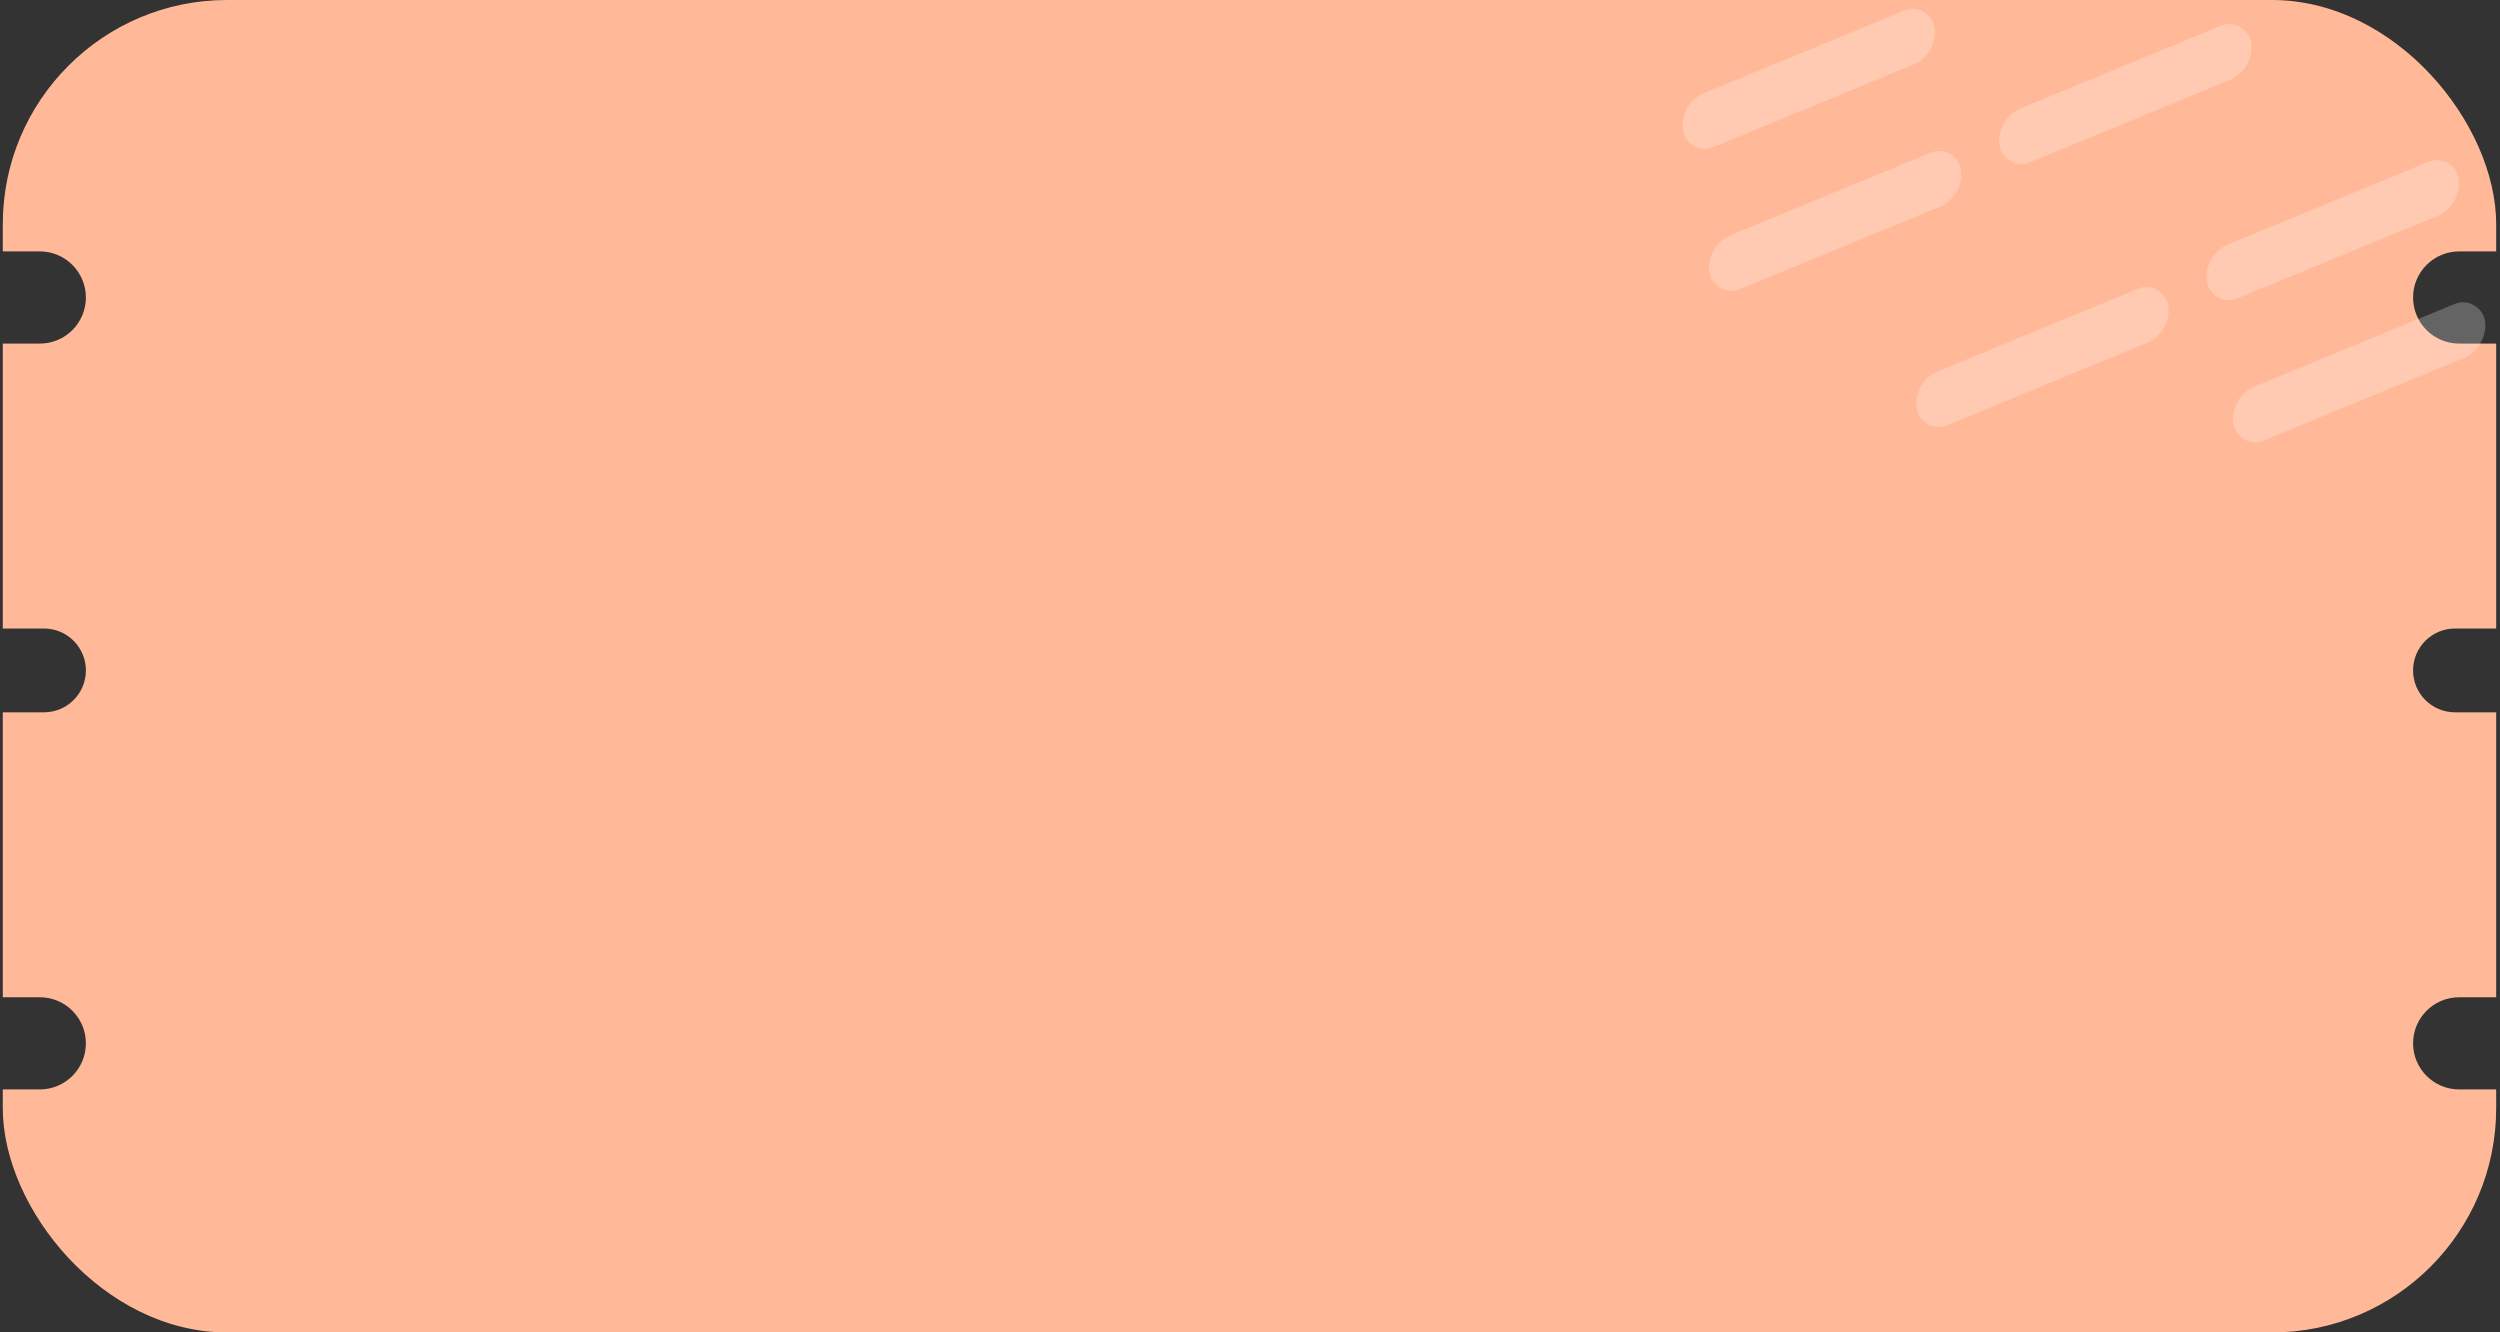 <svg width="379" height="202" viewBox="0 0 379 202" fill="none" xmlns="http://www.w3.org/2000/svg">
<rect x="0" y="0" width="379" height="202" fill="#333333" stroke="none"/>
<g clip-path="url(#clip0_443_241)">
<path d="M346.422 0C364.095 0 378.422 14.327 378.422 32V38.113H372.81C368.951 38.113 365.822 41.242 365.822 45.101C365.822 48.96 368.951 52.088 372.81 52.088H378.422V95.283H372.174C368.666 95.283 365.823 98.127 365.822 101.635C365.822 105.143 368.666 107.987 372.174 107.987H378.422V151.183H372.81C368.951 151.183 365.822 154.311 365.822 158.17C365.822 162.029 368.951 165.157 372.81 165.157H378.422V170C378.422 187.673 364.095 202 346.422 202H28.422C12.958 202 0.422 189.464 0.422 174V165.157H6.034C9.893 165.157 13.021 162.029 13.021 158.17C13.021 154.311 9.893 151.183 6.034 151.183H0.422V107.987H6.67C10.178 107.987 13.021 105.143 13.021 101.635C13.021 98.127 10.178 95.283 6.67 95.283H0.422V52.088H6.034C9.893 52.088 13.021 48.96 13.021 45.101C13.021 41.242 9.893 38.113 6.034 38.113H0.422V28C0.422 12.536 12.958 0 28.422 0H346.422Z" fill="#FFB998"/>
</g>
<rect width="41.27" height="8.298" rx="4.149" transform="matrix(0.924 -0.381 0.172 0.985 302.422 18.04)" fill="white" fill-opacity="0.24"/>
<rect width="41.27" height="8.298" rx="4.149" transform="matrix(0.924 -0.381 0.172 0.985 254.422 15.731)" fill="white" fill-opacity="0.24"/>
<rect width="41.27" height="8.298" rx="4.149" transform="matrix(0.924 -0.381 0.172 0.985 258.422 37.274)" fill="white" fill-opacity="0.24"/>
<rect width="41.27" height="8.298" rx="4.149" transform="matrix(-0.924 0.381 -0.172 -0.985 329.422 50.354)" fill="white" fill-opacity="0.24"/>
<rect width="41.27" height="8.298" rx="4.149" transform="matrix(-0.924 0.381 -0.172 -0.985 377.422 52.662)" fill="white" fill-opacity="0.24"/>
<rect width="41.27" height="8.298" rx="4.149" transform="matrix(-0.924 0.381 -0.172 -0.985 373.422 31.119)" fill="white" fill-opacity="0.24"/>
<defs>
<clipPath id="clip0_443_241">
<rect x="0.422" width="378" height="202" rx="34" fill="white"/>
</clipPath>
</defs>
</svg>

